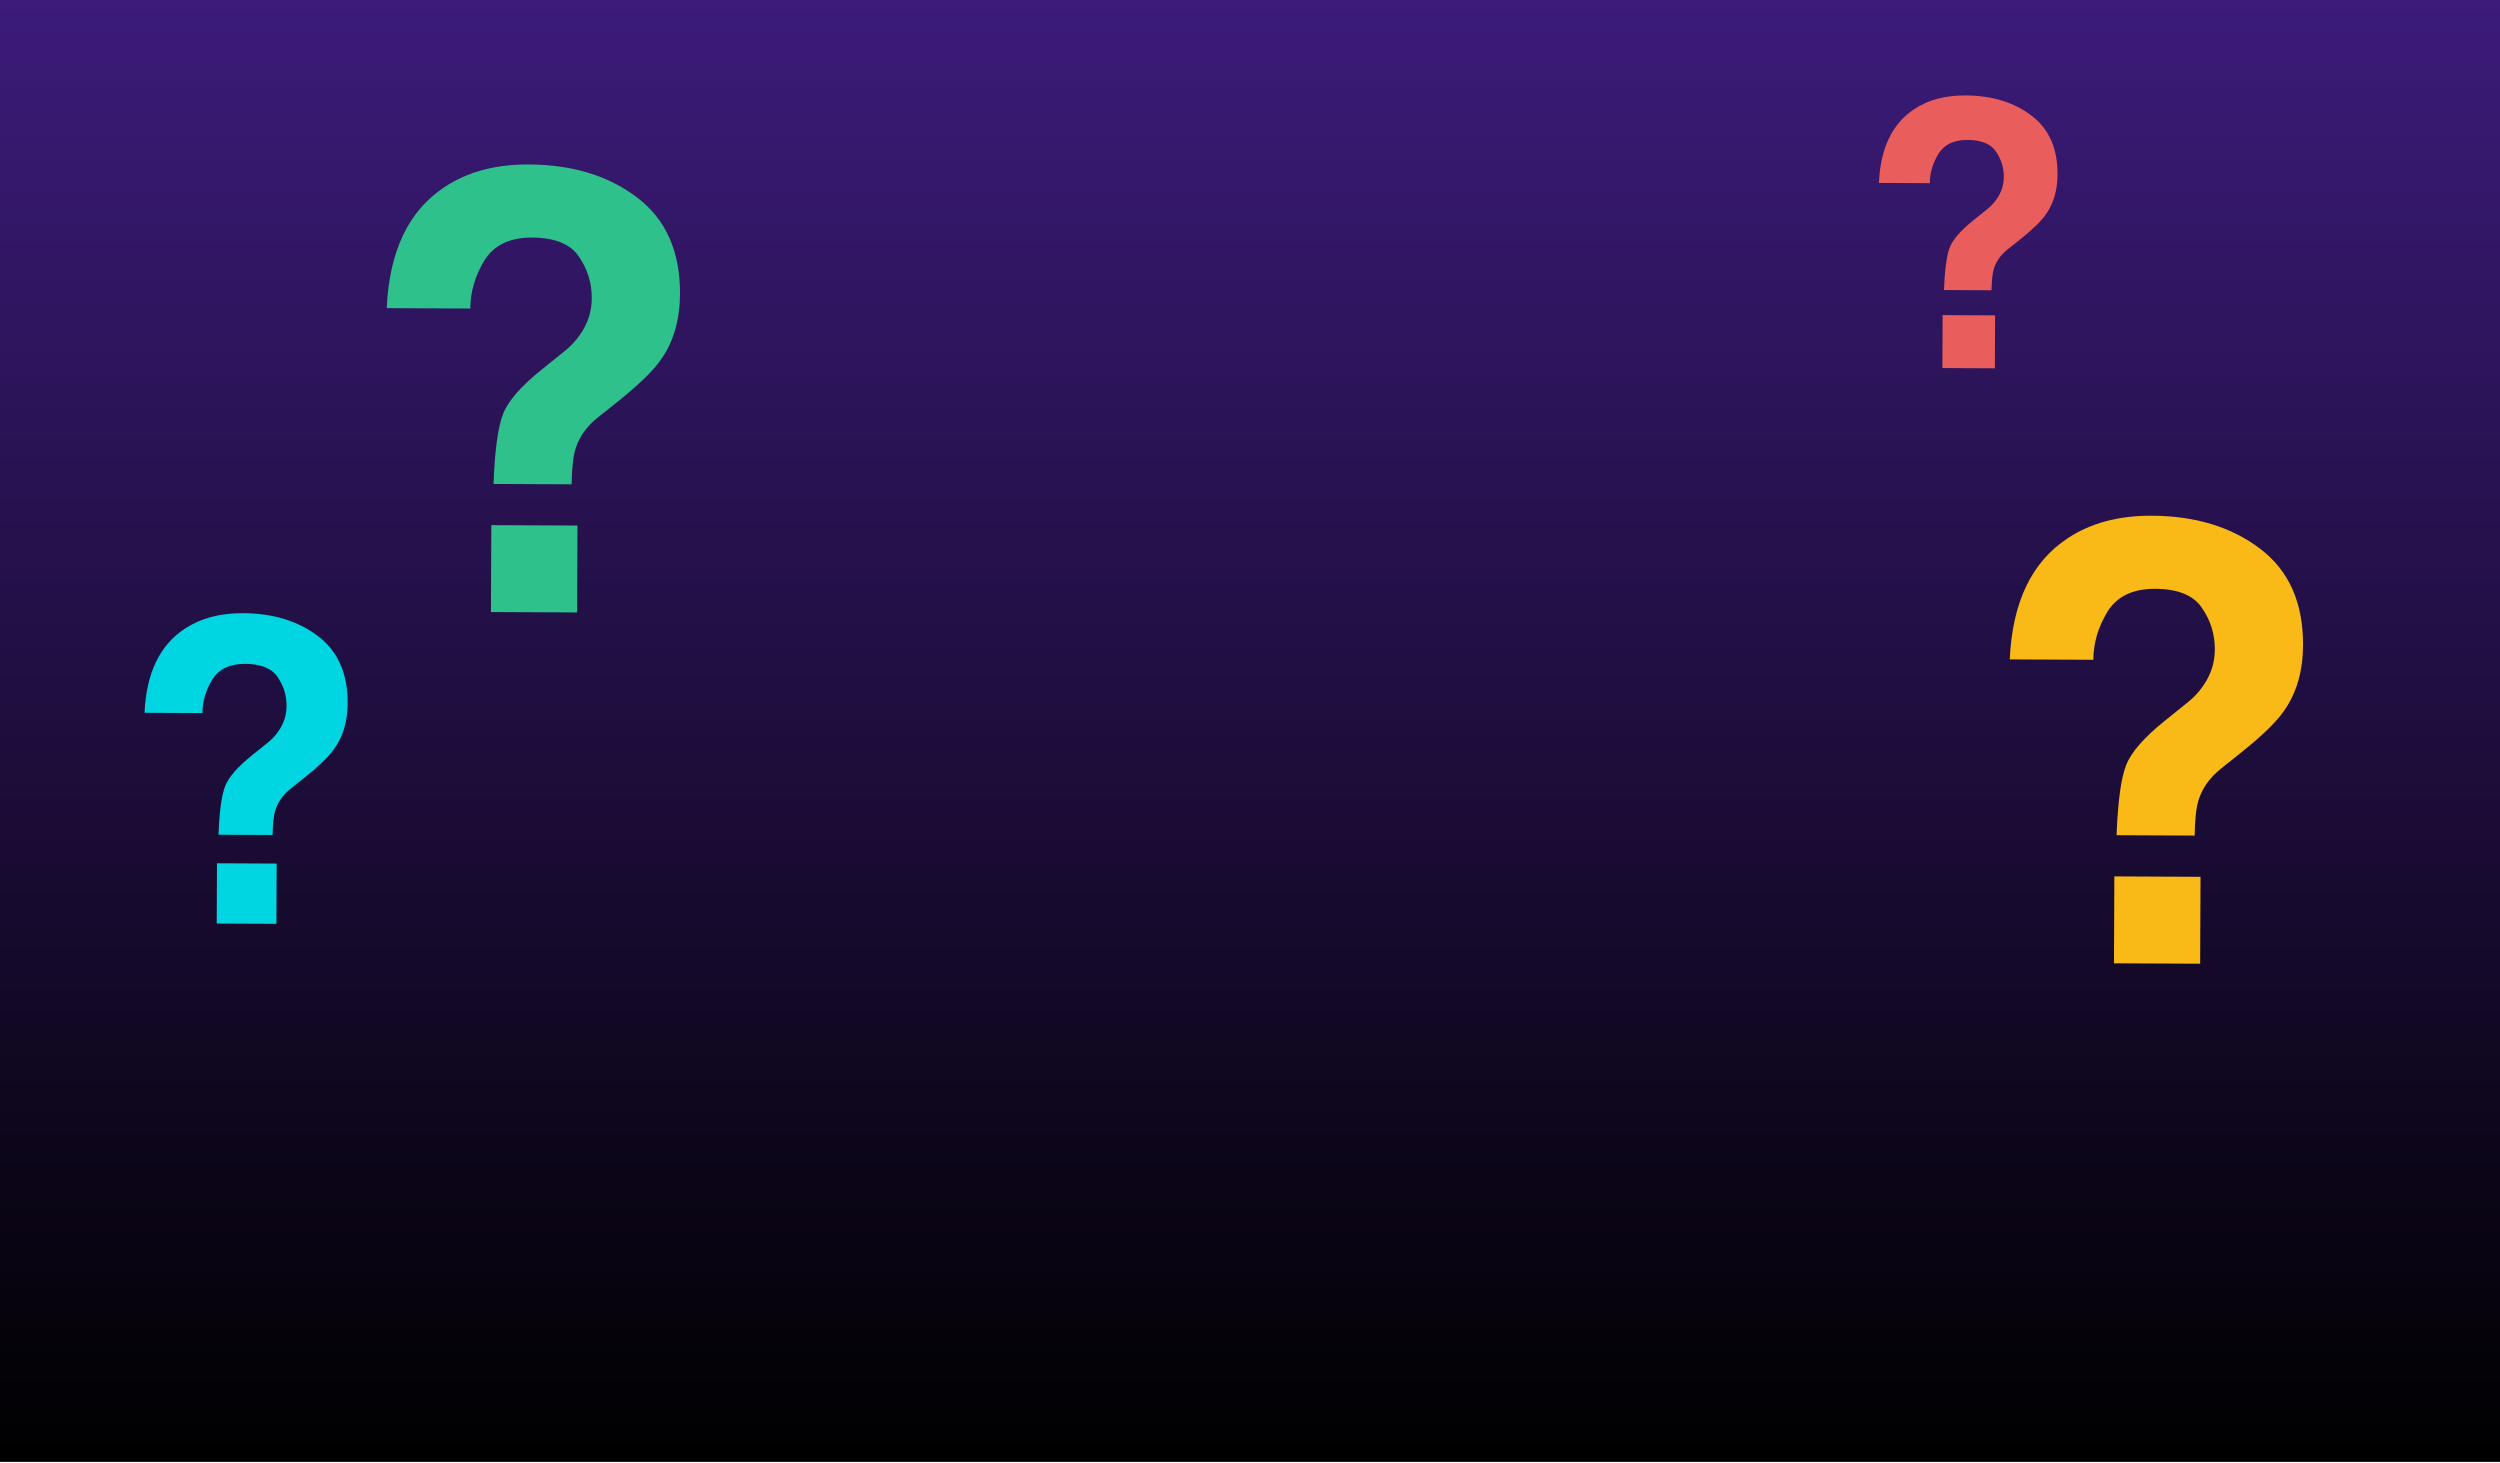<svg width="1280" height="749" viewBox="0 0 1280 749" fill="none" xmlns="http://www.w3.org/2000/svg">
<rect width="1280" height="748.486" fill="url(#paint0_linear_0_3)"/>
<g filter="url(#filter0_f_0_3)">
<path d="M111.091 442.002L141.647 442.147L141.512 473.001L110.956 472.856L111.091 442.002ZM74 364.957C74.909 344.676 81.774 330.331 94.594 321.922C102.684 316.551 112.608 313.893 124.366 313.949C139.815 314.022 152.616 317.926 162.768 325.662C172.988 333.397 178.065 344.809 177.999 359.898C177.959 369.151 175.703 376.934 171.232 383.247C168.618 387.078 163.606 391.966 156.197 397.909L148.891 403.747C144.912 406.931 142.264 410.655 140.946 414.919C140.114 417.62 139.651 421.817 139.558 427.511L111.872 427.379C112.335 415.353 113.465 407.066 115.262 402.52C117.06 397.902 121.663 392.621 129.072 386.677L136.584 380.627C139.054 378.717 141.045 376.627 142.559 374.357C145.311 370.455 146.697 366.156 146.717 361.458C146.741 356.049 145.224 351.131 142.168 346.703C139.179 342.205 133.652 339.937 125.586 339.898C117.656 339.861 112.004 342.574 108.631 348.039C105.325 353.504 103.66 359.19 103.634 365.097L74 364.957Z" fill="#00D5E2"/>
</g>
<g filter="url(#filter1_f_0_3)">
<path d="M994.62 161.344L1021.49 161.472L1021.38 188.574L994.501 188.447L994.62 161.344ZM962 93.666C962.8 75.851 968.837 63.25 980.112 55.864C987.227 51.146 995.955 48.811 1006.3 48.86C1019.88 48.925 1031.14 52.354 1040.07 59.149C1049.06 65.944 1053.52 75.968 1053.46 89.223C1053.43 97.35 1051.44 104.187 1047.51 109.733C1045.21 113.098 1040.81 117.391 1034.29 122.612L1027.86 127.74C1024.36 130.537 1022.04 133.808 1020.88 137.554C1020.15 139.926 1019.74 143.613 1019.66 148.615L995.308 148.499C995.715 137.935 996.708 130.656 998.289 126.662C999.87 122.606 1003.92 117.967 1010.43 112.746L1017.04 107.432C1019.21 105.754 1020.96 103.918 1022.3 101.923C1024.72 98.496 1025.93 94.719 1025.95 90.593C1025.97 85.841 1024.64 81.521 1021.95 77.632C1019.32 73.681 1014.46 71.688 1007.37 71.654C1000.39 71.621 995.424 74.005 992.457 78.805C989.55 83.606 988.085 88.6 988.062 93.79L962 93.666Z" fill="#EA5D5D"/>
</g>
<g filter="url(#filter2_f_0_3)">
<path d="M251.553 268.872L295.672 269.081L295.477 313.576L251.358 313.367L251.553 268.872ZM198 157.764C199.313 128.517 209.224 107.83 227.735 95.704C239.415 87.958 253.744 84.125 270.72 84.206C293.027 84.311 311.509 89.942 326.167 101.097C340.923 112.252 348.254 128.71 348.158 150.469C348.1 163.813 344.843 175.037 338.387 184.141C334.612 189.666 327.376 196.714 316.679 205.286L306.13 213.704C300.385 218.295 296.562 223.666 294.659 229.816C293.458 233.71 292.79 239.763 292.655 247.974L252.682 247.784C253.35 230.441 254.981 218.491 257.576 211.934C260.172 205.274 266.818 197.659 277.516 189.088L288.362 180.363C291.927 177.609 294.803 174.594 296.988 171.32C300.961 165.694 302.962 159.493 302.992 152.719C303.026 144.918 300.837 137.825 296.423 131.441C292.108 124.954 284.128 121.683 272.481 121.628C261.032 121.573 252.872 125.486 248.001 133.367C243.229 141.248 240.824 149.448 240.787 157.967L198 157.764Z" fill="#2FC18C"/>
</g>
<g filter="url(#filter3_f_0_3)">
<path d="M1082.55 448.717L1126.67 448.926L1126.48 493.421L1082.36 493.212L1082.55 448.717ZM1029 337.609C1030.31 308.362 1040.22 287.675 1058.73 275.548C1070.42 267.802 1084.74 263.97 1101.72 264.05C1124.03 264.156 1142.51 269.786 1157.17 280.941C1171.92 292.097 1179.25 308.554 1179.16 330.314C1179.1 343.657 1175.84 354.881 1169.39 363.986C1165.61 369.511 1158.38 376.559 1147.68 385.13L1137.13 393.548C1131.39 398.14 1127.56 403.511 1125.66 409.66C1124.46 413.555 1123.79 419.608 1123.66 427.818L1083.68 427.629C1084.35 410.286 1085.98 398.335 1088.58 391.779C1091.17 385.119 1097.82 377.504 1108.52 368.932L1119.36 360.208C1122.93 357.453 1125.8 354.439 1127.99 351.165C1131.96 345.538 1133.96 339.338 1133.99 332.563C1134.03 324.763 1131.84 317.67 1127.42 311.285C1123.11 304.798 1115.13 301.527 1103.48 301.472C1092.03 301.418 1083.87 305.331 1079 313.211C1074.23 321.092 1071.82 329.292 1071.79 337.811L1029 337.609Z" fill="#F9BA18"/>
</g>
<defs>
<filter id="filter0_f_0_3" x="64" y="303.948" width="124" height="179.053" filterUnits="userSpaceOnUse" color-interpolation-filters="sRGB">
<feFlood flood-opacity="0" result="BackgroundImageFix"/>
<feBlend mode="normal" in="SourceGraphic" in2="BackgroundImageFix" result="shape"/>
<feGaussianBlur stdDeviation="5" result="effect1_foregroundBlur_0_3"/>
</filter>
<filter id="filter1_f_0_3" x="952" y="38.859" width="111.465" height="159.715" filterUnits="userSpaceOnUse" color-interpolation-filters="sRGB">
<feFlood flood-opacity="0" result="BackgroundImageFix"/>
<feBlend mode="normal" in="SourceGraphic" in2="BackgroundImageFix" result="shape"/>
<feGaussianBlur stdDeviation="5" result="effect1_foregroundBlur_0_3"/>
</filter>
<filter id="filter2_f_0_3" x="188" y="74.205" width="170.159" height="249.371" filterUnits="userSpaceOnUse" color-interpolation-filters="sRGB">
<feFlood flood-opacity="0" result="BackgroundImageFix"/>
<feBlend mode="normal" in="SourceGraphic" in2="BackgroundImageFix" result="shape"/>
<feGaussianBlur stdDeviation="5" result="effect1_foregroundBlur_0_3"/>
</filter>
<filter id="filter3_f_0_3" x="1019" y="254.049" width="170.159" height="249.371" filterUnits="userSpaceOnUse" color-interpolation-filters="sRGB">
<feFlood flood-opacity="0" result="BackgroundImageFix"/>
<feBlend mode="normal" in="SourceGraphic" in2="BackgroundImageFix" result="shape"/>
<feGaussianBlur stdDeviation="5" result="effect1_foregroundBlur_0_3"/>
</filter>
<linearGradient id="paint0_linear_0_3" x1="640" y1="0" x2="640" y2="748.486" gradientUnits="userSpaceOnUse">
<stop stop-color="#3C1B7A"/>
<stop offset="1"/>
</linearGradient>

</defs>
</svg>
